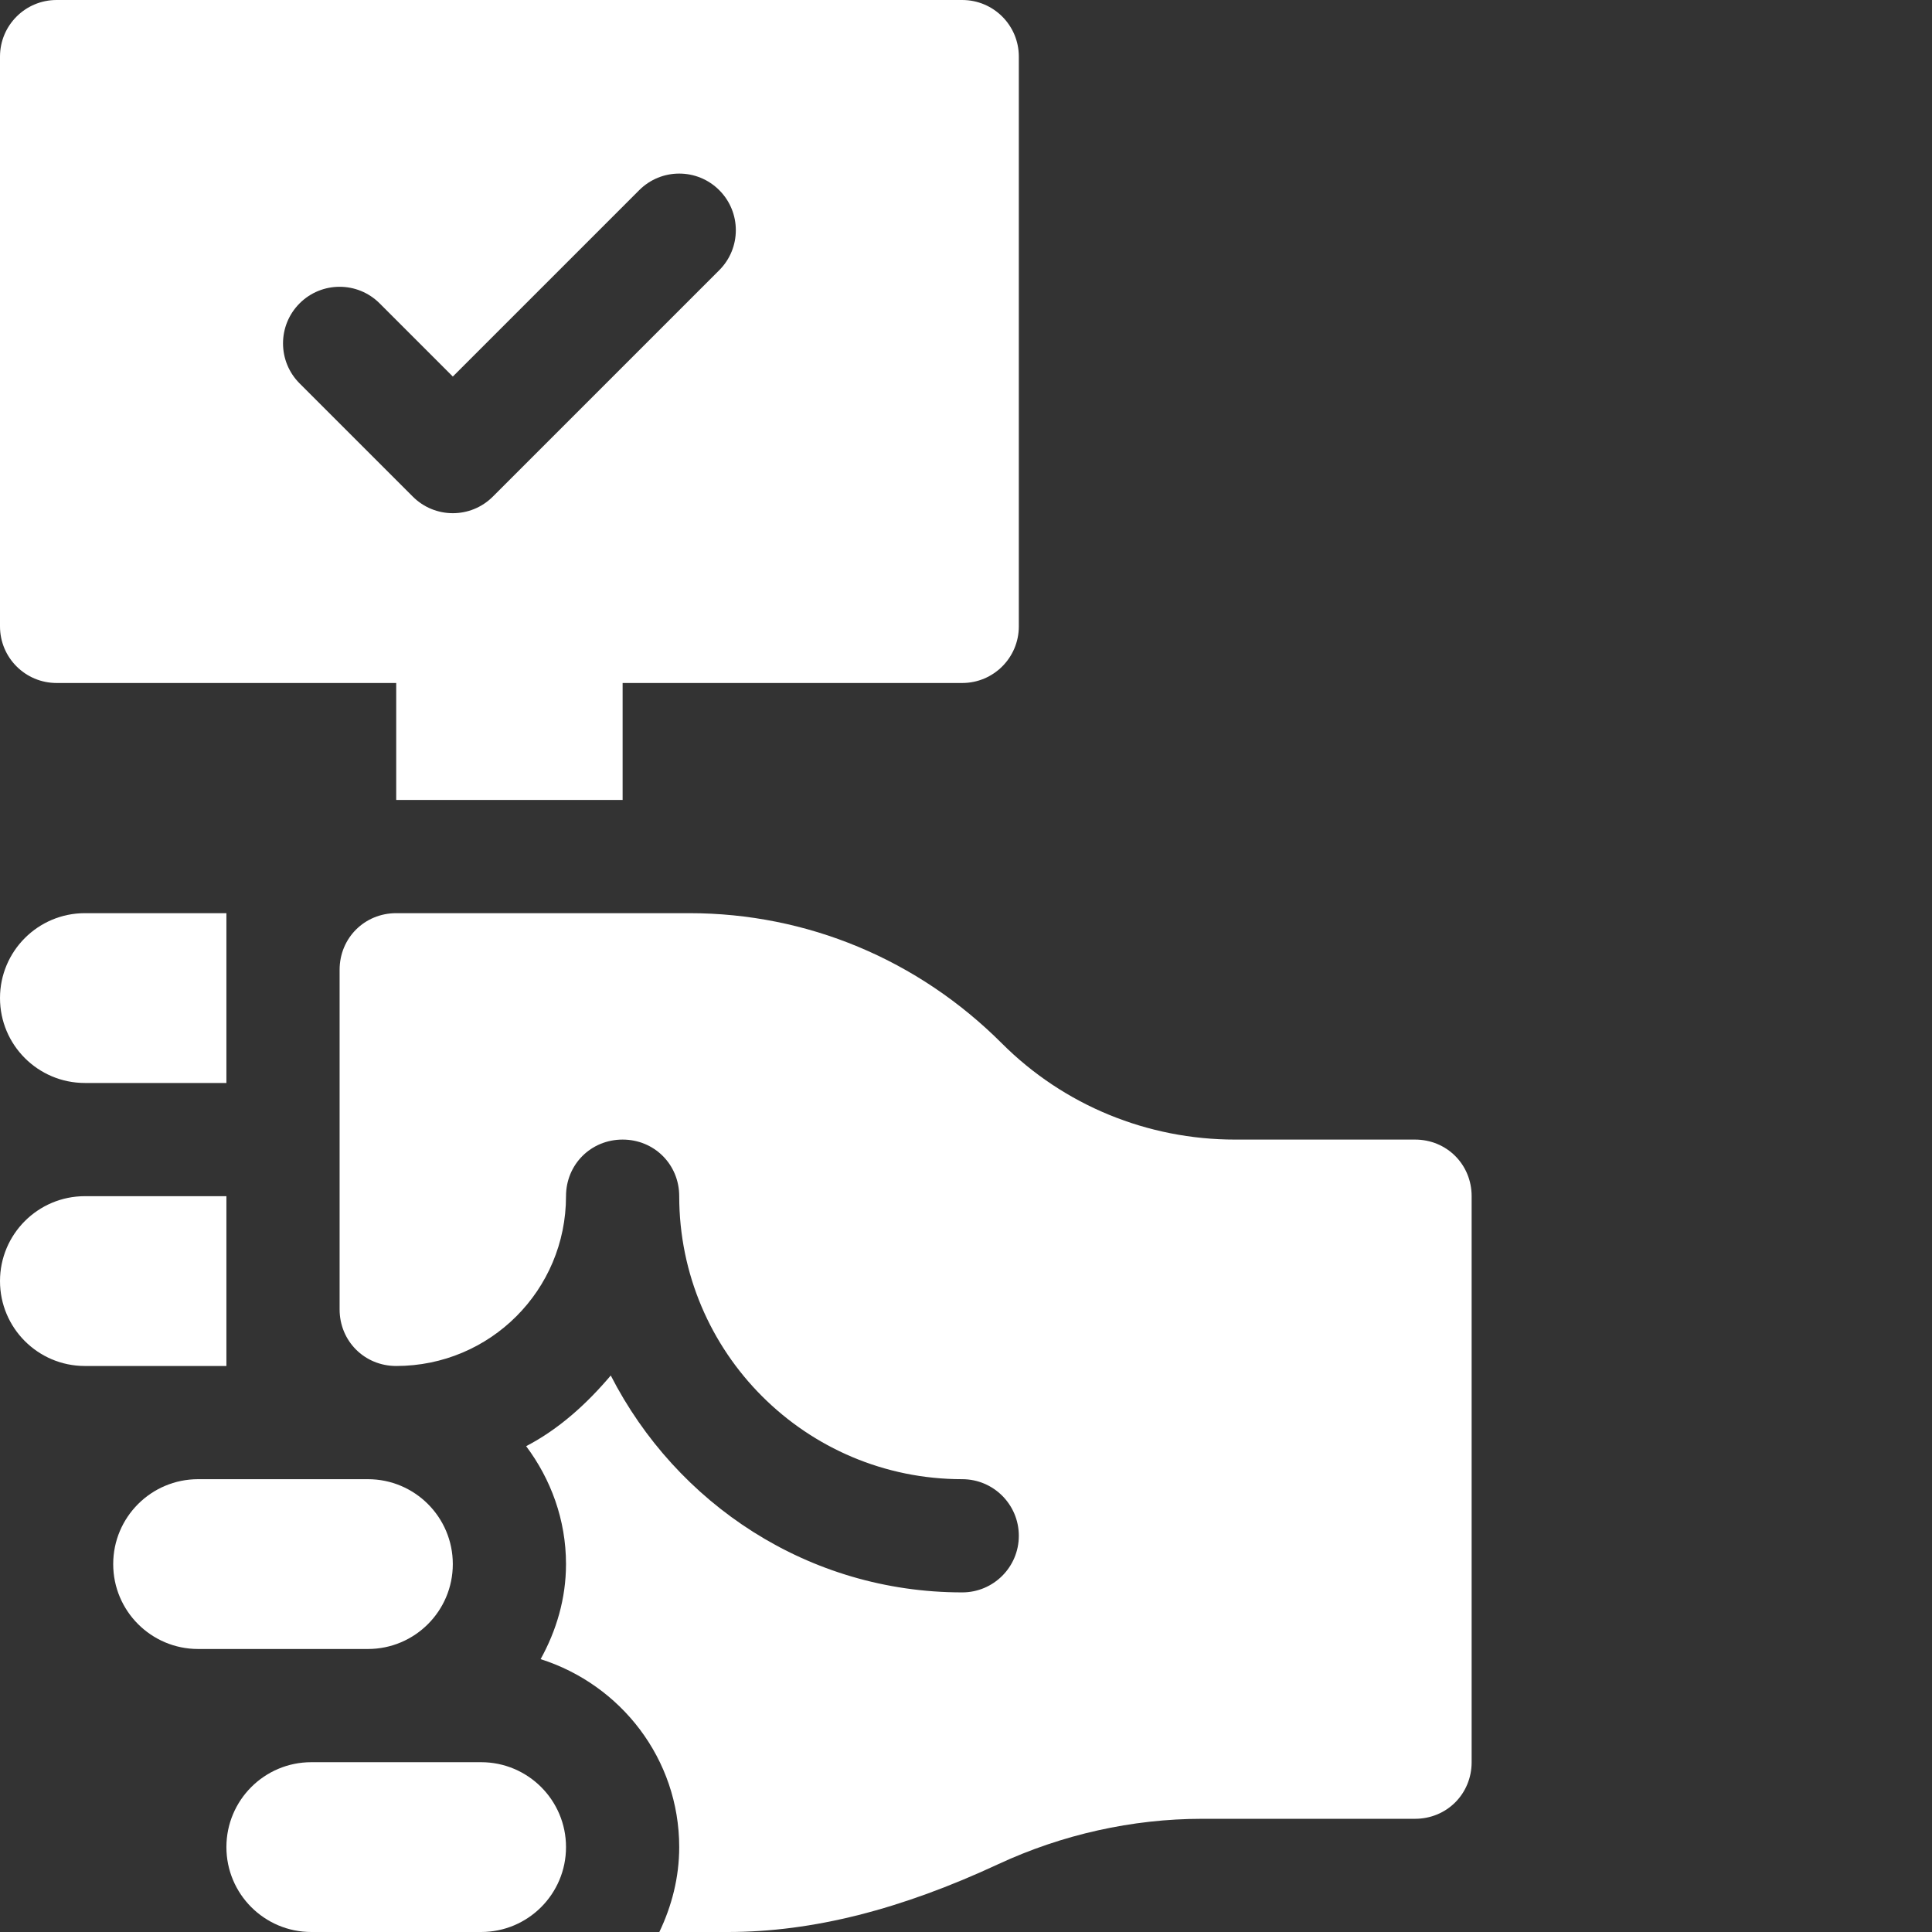 <?xml version="1.0"?>
<svg xmlns="http://www.w3.org/2000/svg" xmlns:xlink="http://www.w3.org/1999/xlink" xmlns:svgjs="http://svgjs.com/svgjs" version="1.1" width="512" height="512" x="0" y="0" viewBox="0 0 512 512" style="enable-background:new 0 0 512 512" xml:space="preserve" class=""><rect x="0" y="0" width="512" height="512" fill="#333333" stroke="none"/><g><path xmlns="http://www.w3.org/2000/svg" d="m0 15v151c0 8.289 6.711 15 15 15h90v31h60v-31h90c8.289 0 15-6.711 15-15v-151c0-8.289-6.711-15-15-15h-240c-8.289 0-15 6.711-15 15zm79.395 65.395c5.859-5.859 15.352-5.859 21.211 0l19.395 19.395 49.395-49.395c5.859-5.859 15.352-5.859 21.211 0s5.859 15.352 0 21.211l-60 60c-2.93 2.93-6.766 4.395-10.605 4.395-3.836 0-7.676-1.465-10.605-4.395l-30-30c-5.859-5.859-5.859-15.352 0-21.211zm0 0" fill="#ffffff" data-original="#000000" style="" class=""/><path xmlns="http://www.w3.org/2000/svg" d="m22.5 287h37.5v-45h-37.5c-12.426 0-22.5 10.074-22.5 22.5s10.074 22.5 22.5 22.5zm0 0" fill="#ffffff" data-original="#000000" style="" class=""/><path xmlns="http://www.w3.org/2000/svg" d="m82.5 512h45c12.426 0 22.5-10.074 22.5-22.5s-10.074-22.5-22.5-22.5h-45c-12.426 0-22.5 10.074-22.5 22.5s10.074 22.5 22.5 22.5zm0 0" fill="#ffffff" data-original="#000000" style="" class=""/><path xmlns="http://www.w3.org/2000/svg" d="m52.5 437h45c12.426 0 22.5-10.074 22.5-22.5s-10.074-22.5-22.5-22.5h-45c-12.426 0-22.5 10.074-22.5 22.5s10.074 22.5 22.5 22.5zm0 0" fill="#ffffff" data-original="#000000" style="" class=""/><path xmlns="http://www.w3.org/2000/svg" d="m22.5 362h37.5v-45h-37.5c-12.426 0-22.5 10.074-22.5 22.5s10.074 22.5 22.5 22.5zm0 0" fill="#ffffff" data-original="#000000" style="" class=""/><path xmlns="http://www.w3.org/2000/svg" d="m192.898 512c22.5 0 45.902-6 71.703-18 16.797-7.801 35.398-12 54-12h56.398c8.402 0 15-6.602 15-15v-150c0-8.402-6.598-15-15-15h-47.699c-23.102 0-45.301-9-61.801-25.5-22.199-22.199-51.602-34.5-82.801-34.5h-77.699c-8.402 0-15 6.598-15 15v90c0 8.398 6.598 15 15 15 24.902 0 45-20.102 45-45 0-8.402 6.598-15 15-15s15 6.598 15 15c0 41.422 33.578 75 75 75 8.285 0 15 6.715 15 15s-6.715 15-15 15c-40.789 0-75.754-23.504-93.141-57.48-6.344 7.484-13.633 14.148-22.422 18.734 6.547 8.754 10.562 19.5 10.562 31.246 0 9.176-2.574 17.676-6.727 25.188 21.211 6.746 36.727 26.398 36.727 49.812 0 8.082-1.988 15.652-5.266 22.5zm0 0" fill="#ffffff" data-original="#000000" style="" class=""/></g></svg>

